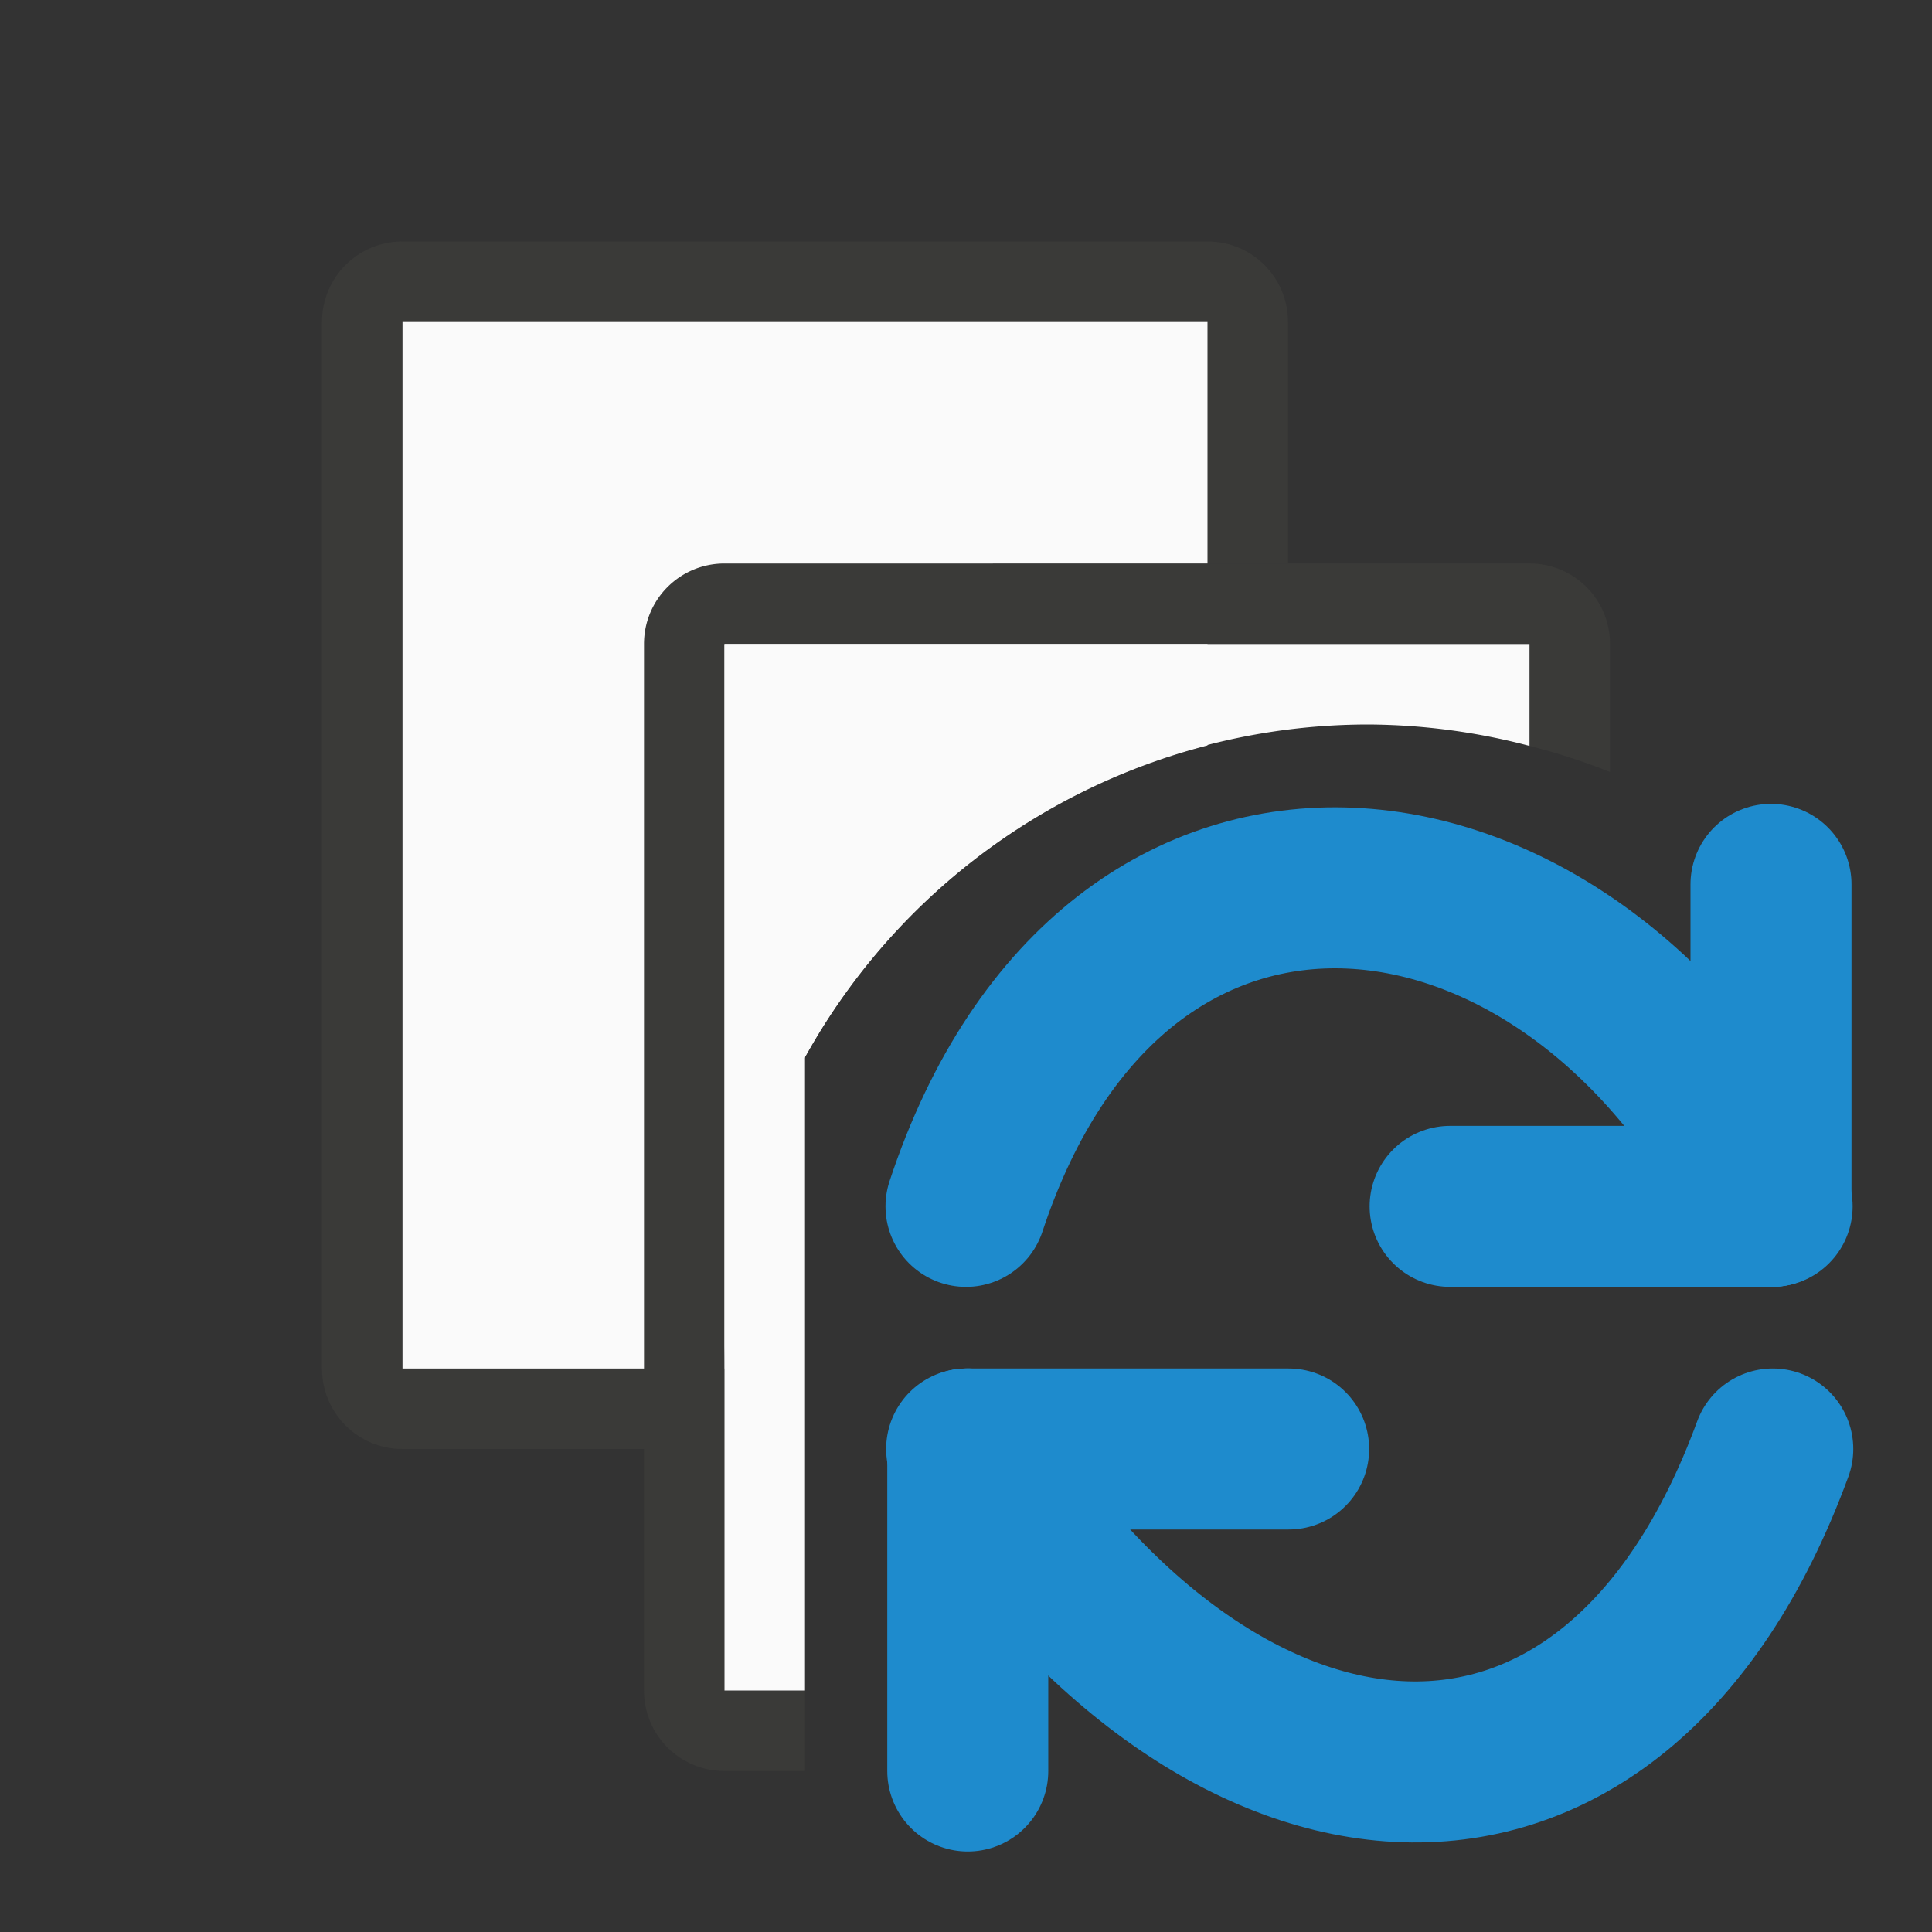 <svg viewBox="0 0 24 24" xmlns="http://www.w3.org/2000/svg"><rect x="0" y="0" width="24" height="24" fill="#333333" stroke="none"/><path d="m5 3c-.554 0-1 .446-1 1v13c0 .554.446 1 1 1h4v-1h-4v-13h10v3h1v-3c0-.554-.446-1-1-1z" fill="#3a3a38"/><path d="m5 4v13h4a8 8 0 0 1 6-7.74v-5.26z" fill="#fafafa"/><path d="m9 7c-.554 0-1 .446-1 1v13c0 .554.446 1 1 1h1v-1h-1v-4-9h10v1.266a8 8 0 0 1 1 .324v-1.59c0-.554-.446-1-1-1z" fill="#3a3a38"/><path d="m9 8v9 4h1v-7.871a8 8 0 0 1 7-4.129 8 8 0 0 1 2 .266v-1.266h-9z" fill="#fafafa"/><g fill="none" stroke="#1e8bcd" stroke-linecap="round" stroke-width="2"><path d="m22 14.986v-4"/><path d="m18.014 14.986h4"/><path d="m22 14.986c-2.453-4.924-8.144-5.617-10 0"/><path d="m12.022 18v4"/><path d="m16.008 18h-4"/><path d="m12.022 18c3.14 4.949 8.017 5.413 10 0"/></g></svg>